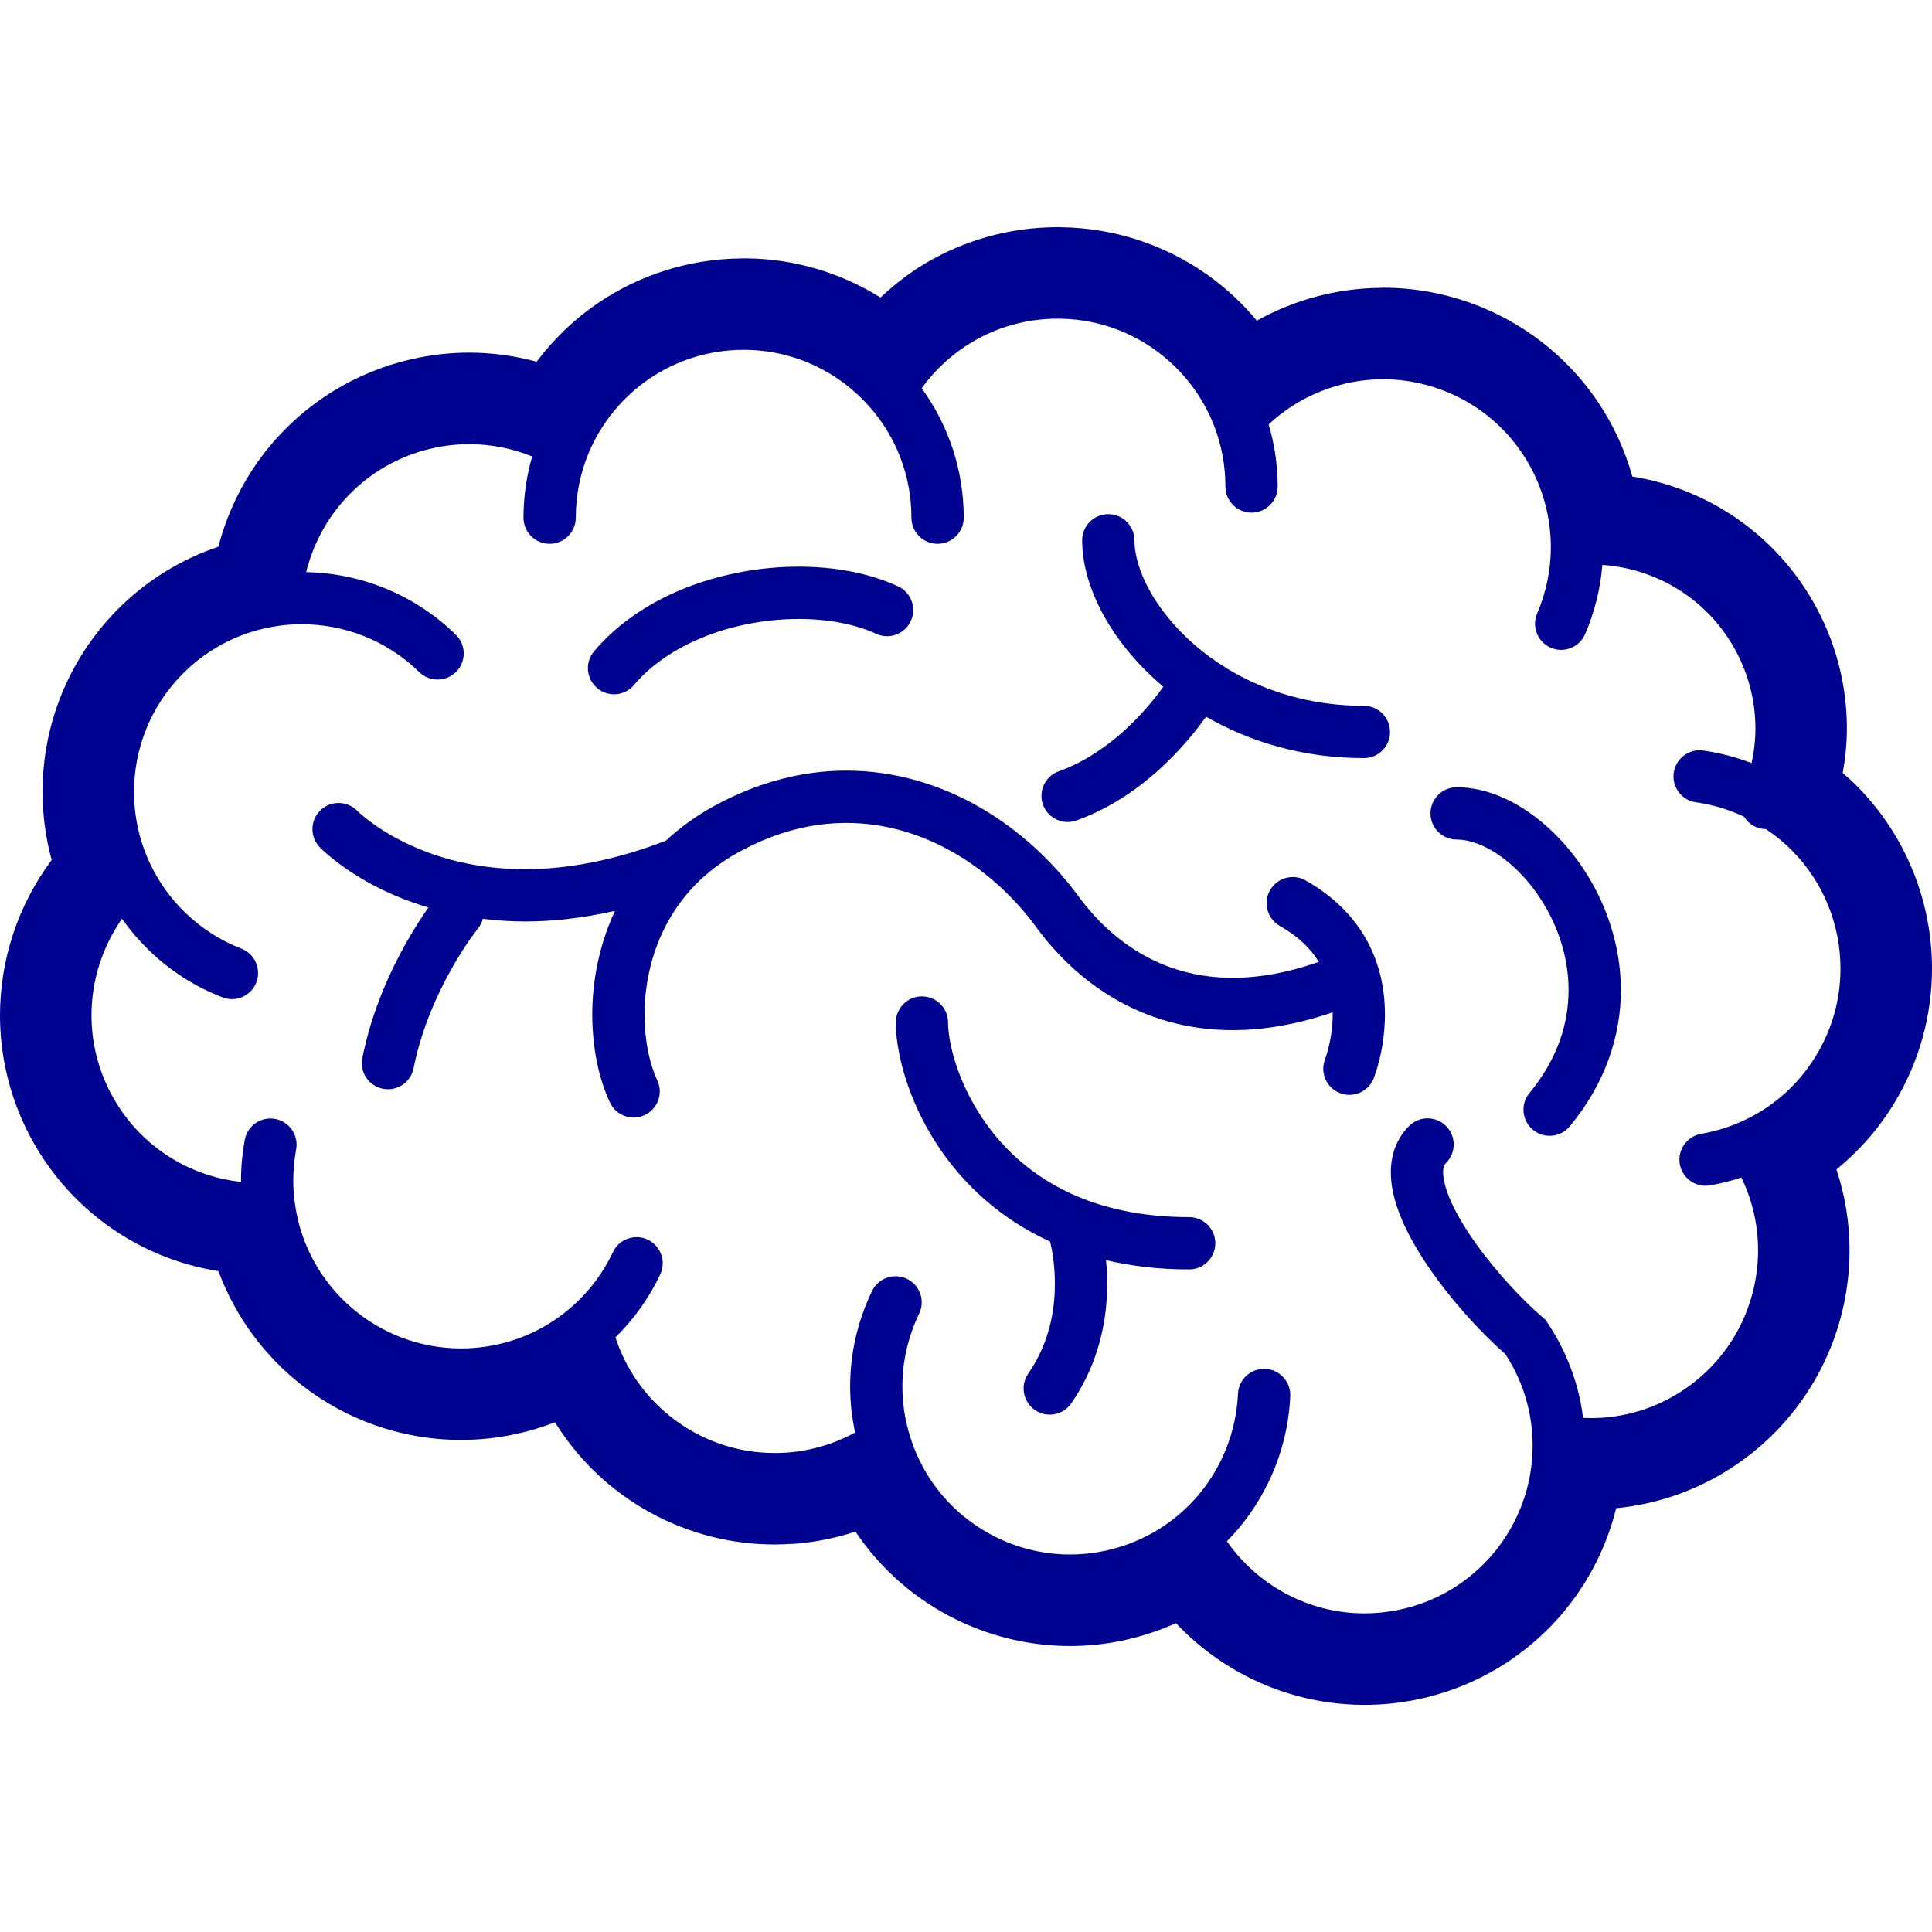 <svg width="40" height="40" viewBox="0 0 40 40" fill="none" xmlns="http://www.w3.org/2000/svg">
<g clip-path="url(#clip0_705_6461)">
<path d="M27.031 18.228C26.771 18.081 26.441 18.173 26.294 18.433C26.147 18.693 26.239 19.024 26.499 19.171C26.899 19.398 27.142 19.652 27.304 19.914C26.636 20.149 26.045 20.245 25.522 20.245C24.758 20.244 24.132 20.043 23.605 19.733C23.078 19.423 22.653 18.999 22.331 18.56C21.799 17.835 21.107 17.189 20.292 16.718C19.477 16.248 18.535 15.955 17.524 15.955C16.638 15.954 15.704 16.183 14.778 16.691C14.4 16.898 14.072 17.141 13.786 17.406C12.66 17.84 11.69 17.996 10.869 17.996C9.699 17.996 8.826 17.681 8.242 17.373C7.95 17.219 7.732 17.066 7.591 16.954C7.52 16.898 7.468 16.854 7.436 16.825L7.403 16.793L7.398 16.788H7.398C7.19 16.575 6.849 16.57 6.634 16.776C6.419 16.984 6.413 17.326 6.62 17.541C6.65 17.572 7.023 17.953 7.735 18.33C8.047 18.495 8.429 18.657 8.87 18.79C8.753 18.955 8.593 19.196 8.419 19.503C8.083 20.095 7.698 20.925 7.502 21.905C7.443 22.197 7.633 22.483 7.926 22.541C8.219 22.6 8.504 22.41 8.563 22.116C8.727 21.292 9.064 20.558 9.36 20.038C9.508 19.777 9.645 19.569 9.743 19.43C9.793 19.36 9.832 19.306 9.858 19.272C9.872 19.255 9.882 19.242 9.888 19.234L9.894 19.227L9.895 19.226L9.895 19.225C9.945 19.164 9.978 19.096 9.997 19.023C10.273 19.057 10.562 19.078 10.869 19.078C11.438 19.078 12.061 19.011 12.732 18.858C12.399 19.576 12.262 20.324 12.262 21.01C12.264 21.701 12.395 22.328 12.629 22.827C12.757 23.098 13.08 23.213 13.35 23.085C13.62 22.958 13.736 22.634 13.608 22.365V22.364C13.457 22.05 13.343 21.557 13.345 21.01C13.344 20.42 13.472 19.771 13.777 19.179C14.084 18.587 14.56 18.046 15.299 17.64C16.078 17.213 16.822 17.038 17.524 17.038C18.325 17.038 19.078 17.269 19.751 17.656C20.423 18.043 21.01 18.589 21.457 19.2C21.851 19.736 22.378 20.266 23.055 20.666C23.732 21.065 24.562 21.328 25.522 21.328C26.158 21.328 26.849 21.212 27.59 20.96L27.592 20.999C27.592 21.264 27.551 21.505 27.509 21.676C27.489 21.761 27.468 21.828 27.454 21.872C27.447 21.893 27.441 21.909 27.438 21.918L27.435 21.927L27.434 21.928H27.435C27.325 22.205 27.46 22.518 27.737 22.629C28.014 22.74 28.329 22.605 28.441 22.328C28.454 22.289 28.672 21.748 28.674 20.999C28.674 20.569 28.599 20.064 28.349 19.565C28.101 19.067 27.672 18.588 27.031 18.228Z" fill="#00038F"/>
<path d="M28.238 14.613C26.75 14.613 25.555 14.065 24.729 13.348C24.317 12.99 24 12.59 23.791 12.207C23.582 11.824 23.486 11.459 23.487 11.185C23.487 10.887 23.245 10.645 22.946 10.645C22.647 10.645 22.405 10.887 22.405 11.185C22.406 11.695 22.565 12.216 22.841 12.724C23.129 13.253 23.55 13.766 24.085 14.218C23.977 14.368 23.828 14.561 23.638 14.767C23.226 15.217 22.631 15.716 21.922 15.968C21.64 16.069 21.494 16.379 21.594 16.66C21.695 16.941 22.005 17.088 22.286 16.988C23.249 16.641 23.97 16.01 24.459 15.473C24.677 15.233 24.846 15.014 24.971 14.839C25.867 15.355 26.973 15.697 28.238 15.696C28.537 15.696 28.779 15.454 28.779 15.155C28.779 14.856 28.536 14.613 28.238 14.613Z" fill="#00038F"/>
<path d="M24.621 25.199C23.608 25.199 22.804 25.003 22.157 24.705C21.189 24.255 20.562 23.564 20.167 22.875C19.97 22.532 19.834 22.19 19.748 21.89C19.662 21.591 19.628 21.329 19.629 21.17C19.629 20.871 19.387 20.629 19.088 20.629C18.789 20.629 18.547 20.871 18.547 21.17C18.547 21.365 18.57 21.581 18.618 21.818C18.7 22.231 18.857 22.709 19.112 23.202C19.494 23.94 20.1 24.714 21.006 25.302C21.233 25.45 21.478 25.585 21.742 25.706C21.784 25.883 21.841 26.199 21.84 26.581C21.84 26.858 21.811 27.168 21.727 27.485C21.643 27.802 21.506 28.125 21.289 28.439C21.119 28.685 21.18 29.022 21.426 29.192C21.672 29.362 22.009 29.301 22.179 29.056C22.474 28.628 22.662 28.184 22.773 27.761C22.886 27.338 22.923 26.935 22.923 26.581C22.923 26.404 22.913 26.24 22.899 26.09C23.42 26.212 23.992 26.283 24.621 26.282C24.919 26.282 25.162 26.039 25.162 25.74C25.162 25.442 24.919 25.199 24.621 25.199Z" fill="#00038F"/>
<path d="M31.978 17.069C31.71 16.838 31.421 16.648 31.115 16.514C30.811 16.379 30.488 16.299 30.159 16.299C29.86 16.299 29.617 16.541 29.617 16.84C29.617 17.14 29.86 17.382 30.159 17.382C30.358 17.381 30.609 17.45 30.874 17.604C31.271 17.831 31.683 18.239 31.983 18.751C32.285 19.263 32.476 19.871 32.475 20.499C32.473 21.191 32.255 21.912 31.666 22.63C31.475 22.86 31.508 23.201 31.739 23.392C31.969 23.582 32.31 23.549 32.501 23.319C33.243 22.423 33.56 21.429 33.558 20.499C33.558 19.935 33.445 19.395 33.255 18.902C32.969 18.164 32.514 17.532 31.978 17.069Z" fill="#00038F"/>
<path d="M13.126 14.183V14.182C13.498 13.742 14.028 13.396 14.632 13.164C15.234 12.931 15.907 12.815 16.537 12.815C17.15 12.814 17.72 12.927 18.139 13.122C18.411 13.247 18.732 13.129 18.858 12.857C18.983 12.585 18.864 12.264 18.593 12.139C17.988 11.861 17.278 11.733 16.537 11.732C15.776 11.732 14.982 11.87 14.242 12.153C13.505 12.438 12.818 12.872 12.3 13.483C12.107 13.711 12.135 14.053 12.364 14.246C12.591 14.44 12.933 14.411 13.126 14.183Z" fill="#00038F"/>
<path d="M38.454 16.283C38.359 16.186 38.256 16.093 38.152 16.003C38.206 15.7 38.238 15.391 38.238 15.077C38.238 14.246 38.04 13.4 37.628 12.619C37.157 11.724 36.458 11.013 35.643 10.532C35.073 10.195 34.446 9.97 33.796 9.866C33.639 9.304 33.391 8.77 33.059 8.286C32.506 7.478 31.719 6.81 30.757 6.395C30.069 6.099 29.346 5.957 28.637 5.957C28.637 5.957 28.615 5.956 28.575 5.96C27.674 5.97 26.797 6.207 26.021 6.639C25.718 6.273 25.367 5.948 24.976 5.674C24.12 5.073 23.073 4.716 21.954 4.705C21.941 4.704 21.925 4.704 21.906 4.703C21.904 4.703 21.901 4.703 21.899 4.703H21.898H21.897H21.897C21.895 4.703 21.893 4.703 21.892 4.703C21.881 4.703 21.869 4.704 21.853 4.704C20.878 4.712 19.956 4.981 19.169 5.447C18.828 5.648 18.516 5.89 18.23 6.16C17.415 5.651 16.451 5.354 15.425 5.349L15.421 5.349H15.396C15.396 5.349 15.395 5.349 15.395 5.349C15.393 5.349 15.392 5.349 15.39 5.349C15.378 5.349 15.362 5.349 15.342 5.351C14.25 5.361 13.226 5.7 12.382 6.274C11.892 6.606 11.464 7.018 11.11 7.489C10.662 7.367 10.194 7.301 9.716 7.301C9.318 7.301 8.915 7.346 8.514 7.438C7.331 7.709 6.321 8.358 5.597 9.224H5.597C5.089 9.831 4.723 10.547 4.521 11.319C3.75 11.58 3.023 12.019 2.415 12.638C2.415 12.639 2.414 12.639 2.414 12.64C1.394 13.68 0.881 15.04 0.881 16.39V16.392V16.395C0.881 16.395 0.881 16.396 0.881 16.398V16.412H0.881C0.883 16.882 0.946 17.35 1.07 17.805C0.375 18.735 0 19.865 3.54302e-07 21.022C-0 21.877 0.206 22.748 0.635 23.55C1.117 24.451 1.826 25.165 2.651 25.648C3.229 25.988 3.864 26.212 4.522 26.317C4.872 27.258 5.473 28.071 6.241 28.672C7.155 29.389 8.309 29.812 9.544 29.812C9.673 29.812 9.801 29.808 9.929 29.798H9.932H9.933H9.934H9.934C10.479 29.759 11.002 29.636 11.489 29.447C11.813 29.965 12.219 30.424 12.692 30.802C13.606 31.534 14.768 31.971 16.013 31.976C16.018 31.977 16.022 31.977 16.026 31.977C16.03 31.977 16.034 31.977 16.038 31.977H16.038C16.039 31.977 16.039 31.977 16.039 31.977H16.04H16.046C16.047 31.977 16.048 31.977 16.05 31.977L16.063 31.976H16.067C16.167 31.976 16.267 31.972 16.366 31.965H16.367L16.426 31.964C16.872 31.931 17.303 31.845 17.711 31.71C18.225 32.474 18.941 33.118 19.827 33.545H19.827C20.575 33.906 21.372 34.079 22.155 34.079C22.917 34.079 23.663 33.913 24.347 33.606C25.341 34.662 26.742 35.296 28.25 35.297C28.58 35.297 28.915 35.267 29.249 35.204C30.533 34.962 31.634 34.275 32.404 33.337H32.403C32.906 32.726 33.268 32.004 33.461 31.226C34.349 31.139 35.231 30.829 36.01 30.281C36.751 29.761 37.325 29.081 37.71 28.323C38.095 27.564 38.293 26.728 38.293 25.884C38.293 25.321 38.202 24.757 38.022 24.212C38.484 23.836 38.893 23.376 39.219 22.839C39.746 21.972 40 21.005 40 20.055C40 18.665 39.461 17.302 38.454 16.283ZM37.6 21.855C37.056 22.751 36.178 23.309 35.22 23.475C34.925 23.526 34.728 23.806 34.778 24.1C34.829 24.395 35.109 24.592 35.403 24.542C35.624 24.504 35.84 24.449 36.053 24.38C36.285 24.859 36.399 25.372 36.399 25.884C36.399 26.431 36.27 26.975 36.021 27.465C35.772 27.956 35.404 28.392 34.921 28.732C34.313 29.158 33.623 29.361 32.935 29.361C32.882 29.361 32.828 29.357 32.774 29.355C32.763 29.265 32.752 29.175 32.735 29.085V29.085C32.616 28.457 32.372 27.883 32.037 27.384L31.996 27.323L31.94 27.275C31.53 26.924 30.986 26.347 30.566 25.759C30.355 25.465 30.175 25.169 30.054 24.904C29.932 24.64 29.876 24.409 29.878 24.273C29.878 24.212 29.887 24.171 29.897 24.143C29.908 24.116 29.918 24.1 29.939 24.078C30.15 23.867 30.15 23.523 29.939 23.313C29.727 23.101 29.385 23.101 29.173 23.313V23.312C29.042 23.444 28.942 23.602 28.881 23.769C28.82 23.936 28.796 24.107 28.796 24.273C28.797 24.648 28.911 25.003 29.07 25.355C29.312 25.881 29.673 26.403 30.062 26.88C30.429 27.328 30.819 27.73 31.168 28.037C31.409 28.408 31.584 28.825 31.671 29.285C31.707 29.479 31.727 29.671 31.73 29.856L31.73 29.859C31.731 29.884 31.731 29.908 31.731 29.933C31.731 30.752 31.44 31.525 30.94 32.135C30.439 32.744 29.733 33.185 28.899 33.342C28.68 33.383 28.464 33.403 28.25 33.403C27.102 33.404 26.041 32.828 25.402 31.91C25.746 31.562 26.038 31.152 26.262 30.689C26.54 30.115 26.686 29.507 26.713 28.907C26.726 28.607 26.494 28.355 26.196 28.341C25.897 28.328 25.644 28.56 25.631 28.858C25.61 29.318 25.5 29.778 25.288 30.217L25.287 30.219C25.06 30.689 24.743 31.082 24.365 31.394L24.363 31.395C23.743 31.904 22.957 32.184 22.155 32.184C21.65 32.184 21.137 32.074 20.65 31.839C19.748 31.403 19.121 30.634 18.844 29.749L18.844 29.748C18.738 29.412 18.683 29.061 18.683 28.706C18.683 28.201 18.794 27.689 19.029 27.199C19.16 26.93 19.046 26.607 18.777 26.477C18.508 26.347 18.184 26.46 18.055 26.729C17.747 27.366 17.601 28.042 17.601 28.706C17.601 29.028 17.637 29.346 17.704 29.659C17.281 29.89 16.804 30.037 16.289 30.075H16.288C16.204 30.08 16.121 30.083 16.039 30.083C15.226 30.083 14.473 29.801 13.875 29.323C13.354 28.907 12.955 28.343 12.742 27.69C13.123 27.314 13.438 26.875 13.669 26.387C13.796 26.117 13.681 25.794 13.411 25.666C13.141 25.538 12.818 25.654 12.69 25.924C12.476 26.378 12.165 26.78 11.783 27.103C11.241 27.56 10.557 27.855 9.795 27.909H9.794C9.71 27.915 9.627 27.918 9.545 27.918C7.826 27.919 6.359 26.651 6.111 24.952L6.111 24.948L6.11 24.943C6.097 24.863 6.087 24.778 6.081 24.691C6.075 24.606 6.072 24.523 6.072 24.44C6.072 24.221 6.093 24.006 6.131 23.797C6.186 23.503 5.991 23.221 5.697 23.166C5.404 23.112 5.121 23.306 5.067 23.601C5.017 23.872 4.99 24.153 4.99 24.44L4.991 24.471C4.504 24.417 4.032 24.262 3.609 24.014C3.075 23.701 2.62 23.244 2.306 22.657C2.026 22.134 1.895 21.575 1.894 21.022C1.894 20.309 2.116 19.609 2.525 19.023C2.682 19.245 2.861 19.456 3.061 19.652C3.517 20.101 4.046 20.433 4.607 20.649C4.885 20.758 5.199 20.619 5.307 20.34C5.414 20.061 5.276 19.748 4.997 19.64C4.569 19.474 4.168 19.223 3.819 18.88L3.818 18.879C3.512 18.579 3.274 18.236 3.102 17.869C2.884 17.405 2.775 16.9 2.775 16.395C2.776 15.517 3.104 14.643 3.767 13.966C4.33 13.392 5.04 13.056 5.777 12.956H5.777H5.778L5.78 12.955C5.936 12.934 6.093 12.923 6.25 12.924C7.129 12.925 8.004 13.253 8.681 13.916C8.894 14.124 9.237 14.121 9.446 13.908C9.655 13.694 9.652 13.351 9.438 13.142C8.576 12.298 7.458 11.867 6.339 11.845C6.467 11.327 6.71 10.846 7.05 10.44C7.52 9.878 8.167 9.462 8.937 9.285C9.199 9.225 9.459 9.196 9.716 9.196C10.17 9.196 10.611 9.286 11.018 9.451C10.902 9.854 10.838 10.279 10.838 10.718C10.838 11.017 11.081 11.259 11.38 11.259C11.678 11.259 11.921 11.017 11.921 10.718C11.921 10.245 12.016 9.792 12.186 9.382C12.448 8.755 12.89 8.219 13.445 7.841C14.003 7.463 14.671 7.244 15.396 7.243C16.438 7.244 17.37 7.7 18.008 8.428L18.009 8.429C18.546 9.04 18.87 9.839 18.87 10.718C18.87 11.017 19.112 11.259 19.412 11.259C19.711 11.259 19.953 11.017 19.953 10.718C19.953 9.719 19.63 8.791 19.082 8.039C19.362 7.651 19.72 7.322 20.133 7.078C20.65 6.772 21.251 6.598 21.898 6.598C22.64 6.598 23.323 6.829 23.887 7.225C24.452 7.621 24.894 8.18 25.143 8.833L25.143 8.832C25.29 9.219 25.37 9.634 25.371 10.072C25.371 10.371 25.613 10.614 25.912 10.614C26.211 10.614 26.453 10.371 26.453 10.072C26.453 9.626 26.386 9.194 26.266 8.787C26.907 8.189 27.758 7.852 28.636 7.852C29.094 7.852 29.559 7.943 30.008 8.136C30.635 8.406 31.138 8.835 31.497 9.358C31.856 9.88 32.067 10.495 32.103 11.131C32.106 11.196 32.109 11.262 32.109 11.328C32.108 11.786 32.018 12.25 31.825 12.7C31.707 12.975 31.834 13.293 32.108 13.411C32.383 13.529 32.701 13.402 32.819 13.127C33.02 12.661 33.135 12.178 33.175 11.696C33.705 11.732 34.222 11.892 34.68 12.163C35.202 12.472 35.647 12.923 35.952 13.502V13.502C36.218 14.007 36.343 14.546 36.344 15.078C36.344 15.322 36.316 15.563 36.264 15.8C35.937 15.673 35.602 15.587 35.264 15.539C34.968 15.497 34.694 15.703 34.653 16C34.611 16.296 34.817 16.57 35.113 16.611C35.453 16.659 35.787 16.757 36.108 16.908C36.165 17 36.249 17.077 36.356 17.123C36.423 17.151 36.493 17.165 36.561 17.166C36.761 17.299 36.943 17.448 37.105 17.613L37.098 17.606L37.107 17.615C37.755 18.27 38.106 19.154 38.105 20.055C38.105 20.67 37.943 21.291 37.6 21.855Z" fill="#00038F"/>
</g>
<defs>
<clipPath id="clip0_705_6461">
<rect width="40" height="40" fill="white"/>
</clipPath>
</defs>
</svg>
